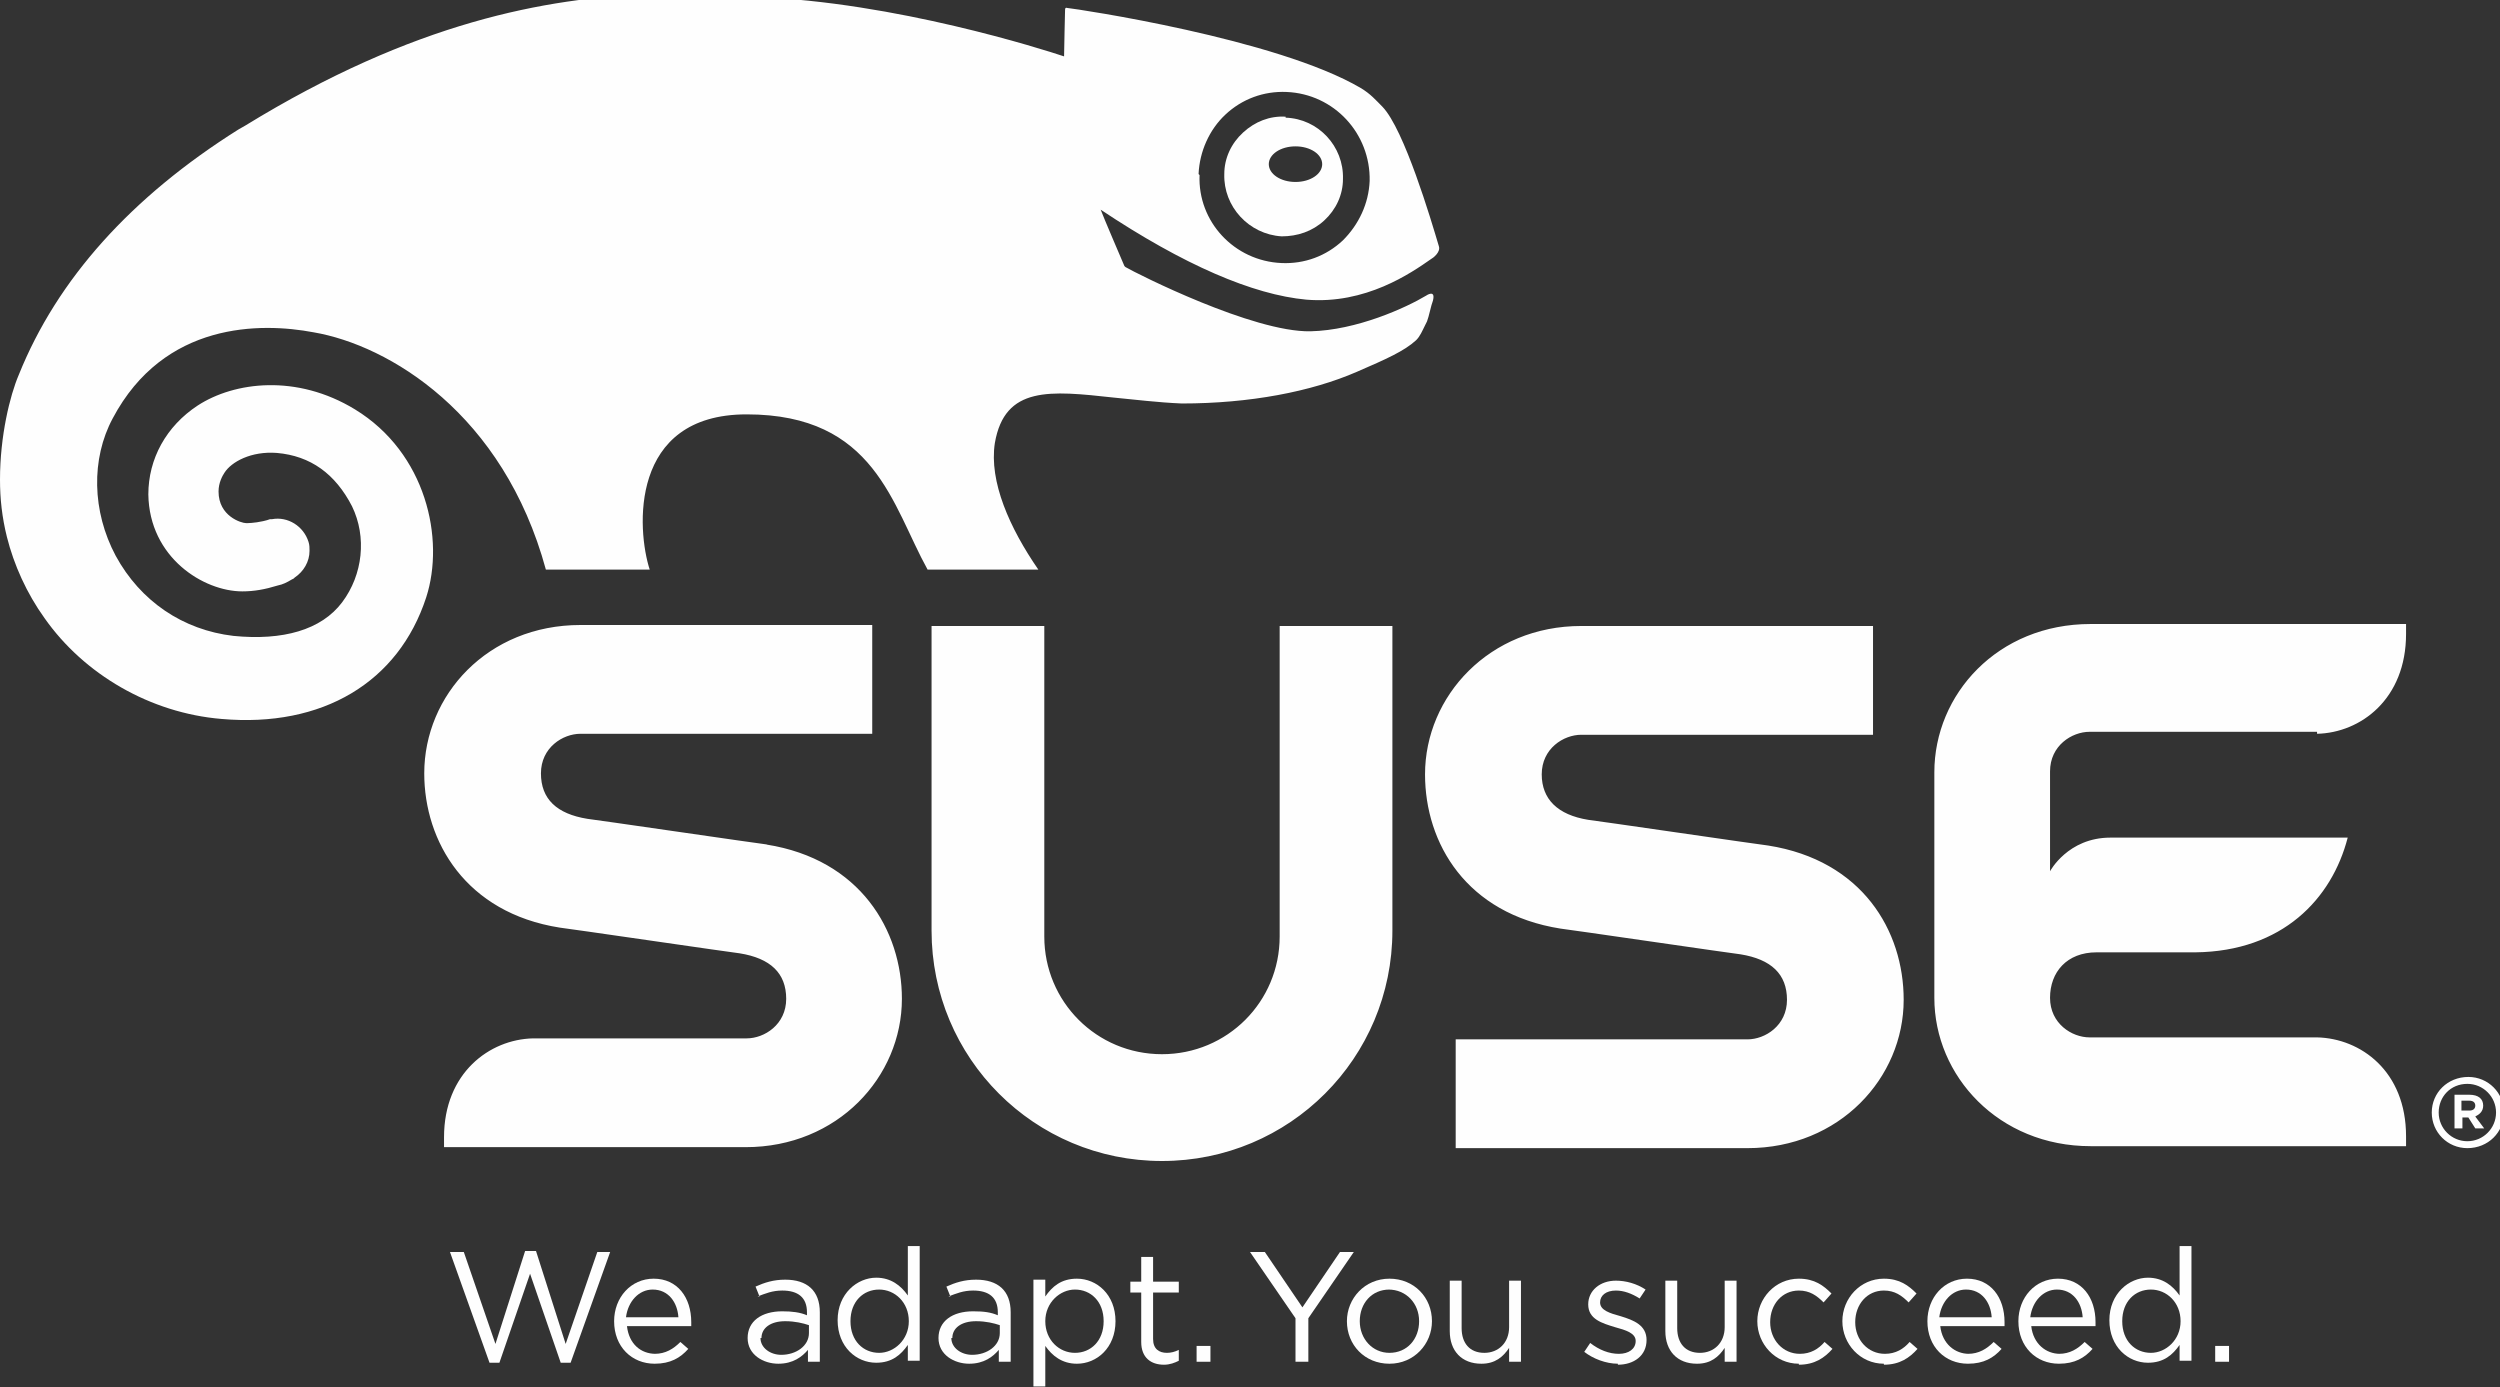 <?xml version="1.0" encoding="UTF-8"?>
<!DOCTYPE svg PUBLIC "-//W3C//DTD SVG 1.1//EN" "http://www.w3.org/Graphics/SVG/1.1/DTD/svg11.dtd">
<!-- Creator: CorelDRAW X6 -->
<svg xmlns="http://www.w3.org/2000/svg" xml:space="preserve" width="2.528in" height="1.403in" version="1.1" style="shape-rendering:geometricPrecision; text-rendering:geometricPrecision; image-rendering:optimizeQuality; fill-rule:evenodd; clip-rule:evenodd"
viewBox="0 0 2528 1403"
 xmlns:xlink="http://www.w3.org/1999/xlink">
 <rect x="0" y="0" width="2528" height="1403" fill="#333333" stroke="none"/>
 <defs>
  <style type="text/css">
   <![CDATA[
    .fil0 {fill:#FEFEFE;fill-rule:nonzero}
   ]]>
  </style>
 </defs>
 <g id="Layer_x0020_1">
  <polygon class="fil0" points="531,1265 542,1265 572,1359 604,1266 617,1266 577,1378 567,1378 536,1288 505,1378 495,1378 455,1266 469,1266 501,1359 "/>
  <path class="fil0" d="M686 1332c-1,-15 -10,-28 -26,-28 -14,0 -25,12 -27,28l53 0zm-24 37c11,0 19,-5 26,-12l8 7c-8,9 -18,15 -34,15 -23,0 -41,-17 -41,-43 0,-24 17,-43 40,-43 24,0 38,19 38,44 0,1 0,2 0,4l-65 0c2,18 14,28 29,28z"/>
  <path class="fil0" d="M769 1353c0,10 10,17 21,17 15,0 28,-9 28,-22l0 -8c-6,-2 -14,-4 -24,-4 -15,0 -24,7 -24,17zm-1 -42l-4 -10c9,-4 18,-7 30,-7 22,0 35,11 35,33l0 50 -12 0 0 -12c-6,7 -15,14 -30,14 -15,0 -31,-9 -31,-26 0,-17 14,-27 35,-27 10,0 18,1 25,4l0 -3c0,-15 -9,-22 -25,-22 -10,0 -17,3 -25,6z"/>
  <path class="fil0" d="M889 1304c-16,0 -29,12 -29,32 0,20 13,32 29,32 15,0 30,-13 30,-32 0,-19 -14,-32 -30,-32zm29 73l0 -17c-7,10 -16,18 -32,18 -20,0 -39,-16 -39,-43 0,-27 20,-43 39,-43 15,0 25,8 32,18l0 -50 12 0 0 116 -12 0z"/>
  <path class="fil0" d="M962 1353c0,10 10,17 21,17 15,0 28,-9 28,-22l0 -8c-6,-2 -14,-4 -24,-4 -15,0 -24,7 -24,17zm-1 -42l-4 -10c9,-4 18,-7 30,-7 22,0 35,11 35,33l0 50 -12 0 0 -12c-6,7 -15,14 -30,14 -15,0 -31,-9 -31,-26 0,-17 14,-27 35,-27 11,0 18,1 25,4l0 -3c0,-15 -9,-22 -25,-22 -10,0 -17,3 -25,6z"/>
  <path class="fil0" d="M1087 1304c-15,0 -30,13 -30,32 0,19 14,32 30,32 16,0 29,-12 29,-32 0,-20 -13,-32 -29,-32zm2 75c-15,0 -25,-8 -32,-18l0 41 -12 0 0 -108 12 0 0 17c7,-10 16,-18 32,-18 20,0 39,16 39,43 0,27 -19,43 -39,43z"/>
  <path class="fil0" d="M1166 1354c0,10 6,14 14,14 4,0 8,-1 12,-3l0 11c-4,2 -9,4 -15,4 -13,0 -23,-7 -23,-23l0 -50 -11 0 0 -11 11 0 0 -25 12 0 0 25 26 0 0 11 -26 0 0 48z"/>
  <polygon class="fil0" points="1210,1377 1224,1377 1224,1361 1210,1361 "/>
  <polygon class="fil0" points="1323,1377 1310,1377 1310,1333 1264,1266 1279,1266 1317,1322 1355,1266 1369,1266 1323,1333 "/>
  <path class="fil0" d="M1405 1304c-18,0 -30,14 -30,32 0,18 13,32 30,32 18,0 30,-14 30,-32 0,-18 -13,-32 -31,-32zm0 75c-25,0 -43,-19 -43,-43 0,-23 18,-43 43,-43 25,0 43,19 43,43 0,23 -18,43 -43,43z"/>
  <path class="fil0" d="M1526 1295l12 0 0 82 -12 0 0 -14c-6,9 -14,16 -28,16 -20,0 -32,-13 -32,-33l0 -51 12 0 0 48c0,15 8,25 23,25 14,0 25,-10 25,-26l0 -47z"/>
  <path class="fil0" d="M1636 1379c-12,0 -25,-5 -34,-12l6 -9c9,7 19,11 29,11 10,0 17,-5 17,-13l0 0c0,-8 -10,-11 -21,-14 -13,-4 -27,-8 -27,-23l0 0c0,-14 12,-24 28,-24 10,0 21,3 30,9l-6 9c-8,-5 -16,-8 -24,-8 -10,0 -16,5 -16,12l0 0c0,8 10,11 21,14 13,4 26,9 26,24l0 0c0,16 -13,25 -29,25z"/>
  <path class="fil0" d="M1744 1295l12 0 0 82 -12 0 0 -14c-6,9 -14,16 -28,16 -20,0 -32,-13 -32,-33l0 -51 12 0 0 48c0,15 8,25 23,25 14,0 25,-10 25,-26l0 -47z"/>
  <path class="fil0" d="M1819 1379c-24,0 -42,-20 -42,-43 0,-23 18,-43 42,-43 16,0 25,7 33,15l-8 9c-7,-7 -14,-12 -25,-12 -17,0 -29,14 -29,32 0,18 13,32 30,32 11,0 19,-5 25,-12l8 7c-8,9 -18,16 -34,16z"/>
  <path class="fil0" d="M1905 1379c-24,0 -42,-20 -42,-43 0,-23 18,-43 42,-43 16,0 25,7 33,15l-8 9c-7,-7 -14,-12 -25,-12 -17,0 -29,14 -29,32 0,18 13,32 30,32 11,0 19,-5 25,-12l8 7c-8,9 -18,16 -34,16z"/>
  <path class="fil0" d="M2014 1332c-1,-15 -10,-28 -26,-28 -14,0 -25,12 -27,28l53 0zm-24 37c11,0 19,-5 26,-12l8 7c-8,9 -18,15 -34,15 -23,0 -41,-17 -41,-43 0,-24 17,-43 40,-43 24,0 38,19 38,44 0,1 0,2 0,4l-65 0c2,18 15,28 29,28z"/>
  <path class="fil0" d="M2106 1332c-1,-15 -10,-28 -26,-28 -14,0 -25,12 -27,28l53 0zm-24 37c11,0 19,-5 26,-12l8 7c-8,9 -18,15 -34,15 -23,0 -41,-17 -41,-43 0,-24 17,-43 40,-43 24,0 38,19 38,44 0,1 0,2 0,4l-65 0c2,18 15,28 29,28z"/>
  <path class="fil0" d="M2175 1304c-16,0 -29,12 -29,32 0,20 13,32 29,32 15,0 30,-13 30,-32 0,-19 -14,-32 -30,-32zm29 73l0 -17c-7,10 -16,18 -32,18 -20,0 -39,-16 -39,-43 0,-27 20,-43 39,-43 15,0 25,8 32,18l0 -50 12 0 0 116 -12 0z"/>
  <polygon class="fil0" points="2240,1377 2254,1377 2254,1361 2240,1361 "/>
  <path class="fil0" d="M776 854c-2,0 -180,-26 -182,-26 -31,-5 -47,-20 -47,-46 0,-26 22,-40 40,-40l295 0 0 -110c0,0 -292,0 -295,0 -94,0 -158,71 -158,150 0,69 42,141 137,156 2,0 180,26 182,26 31,5 47,20 47,46 0,26 -22,40 -40,40l-216 0 0 0c-44,1 -90,35 -90,100 0,3 0,6 0,10 0,0 304,0 305,0 93,0 158,-71 158,-150 0,-69 -42,-141 -137,-156zm1567 -112c44,-1 90,-35 90,-101 0,-3 0,-6 0,-10l-319 0c-94,0 -158,71 -158,150l0 0c0,0 0,227 0,228 0,79 65,150 158,150 3,0 319,0 319,0 0,-4 0,-7 0,-10 0,-66 -46,-99 -90,-100l0 0 -230 0c-18,0 -40,-14 -40,-40 0,-26 17,-46 47,-46 31,0 98,0 100,0 88,-1 138,-54 154,-116l-240 0c-43,0 -61,34 -61,34l0 -101c0,-26 22,-40 40,-40l230 0zm160 376c0,3 -2,5 -6,5l-8 0 0 -10 8 0c4,0 6,2 6,5zm8 0c0,-7 -5,-11 -14,-11l-15 0 0 34 8 0 0 -11 6 0 7 11 9 0 -9 -12c4,-2 8,-5 8,-11zm13 7c0,16 -13,29 -29,29 -16,0 -29,-13 -29,-29 0,-16 12,-29 29,-29 16,0 29,13 29,29zm8 0c0,-20 -16,-36 -36,-36 -21,0 -37,16 -37,36 0,20 16,36 36,36 21,0 37,-16 37,-36zm-1238 -492l0 314c0,66 -53,119 -119,119 -66,0 -119,-53 -119,-119l0 -314 -114 0 0 308c0,129 104,233 233,233 129,0 233,-104 233,-233l0 -308 -114 0zm631 378c0,79 -65,150 -158,150 -3,0 -295,0 -295,0l0 -110 295 0c18,0 40,-14 40,-40 0,-26 -16,-41 -47,-46 -2,0 -180,-26 -182,-26 -95,-15 -137,-86 -137,-156 0,-79 65,-150 158,-150 3,0 295,0 295,0l0 110 -295 0c-18,0 -40,14 -40,40 0,25 16,41 47,46 2,0 180,26 182,26 95,15 137,86 137,156z"/>
  <path class="fil0" d="M1212 176c1,-23 11,-45 27,-60 17,-16 39,-24 62,-23 48,2 85,42 84,90 -1,23 -11,44 -27,60 -17,16 -39,24 -62,23 -48,-2 -85,-42 -83,-89zm-479 -182l-75 0c-106,4 -239,28 -410,133l-7 4c-108,68 -183,151 -222,248 -9,21 -19,62 -19,106 0,19 2,38 7,58 7,28 20,57 38,82 40,57 107,96 179,102 102,9 179,-37 207,-123 19,-59 0,-146 -72,-190 -59,-36 -122,-28 -159,-4 -32,21 -50,54 -50,90 1,64 56,98 95,98 12,0 23,-2 36,-6 5,-1 9,-3 14,-6l2 -1 1 -1 0 0c9,-6 15,-16 15,-27 0,-3 0,-6 -1,-9 -5,-16 -21,-26 -37,-23l-2 0 -3 1 -4 1c-9,2 -16,2 -17,2 -5,0 -28,-7 -28,-32l0 0c0,-9 4,-16 6,-19 7,-11 27,-22 53,-20 34,3 59,21 76,54 15,31 11,69 -10,97 -21,28 -60,39 -110,34 -51,-6 -94,-35 -119,-81 -24,-45 -25,-98 -3,-139 52,-98 150,-97 203,-87 76,13 192,82 235,240l105 0c-13,-40 -21,-157 98,-157 130,0 147,92 183,157l112 0c-29,-42 -50,-89 -44,-128 10,-58 56,-53 120,-46 21,2 45,5 69,6 69,0 131,-12 177,-32 30,-13 48,-21 60,-32 4,-4 6,-9 9,-15l2 -4c2,-5 4,-16 6,-21 3,-12 -7,-5 -7,-5 -20,12 -70,35 -117,36 -58,1 -175,-58 -187,-65l-1 -1c-3,-7 -21,-49 -24,-57 84,56 154,86 208,91 60,5 106,-27 126,-41 2,-1 10,-7 8,-13 -8,-27 -35,-118 -57,-141 -7,-7 -12,-13 -22,-19 -85,-50 -287,-80 -297,-81 0,0 -2,-1 -2,2 0,0 -1,42 -1,47 -21,-7 -171,-55 -311,-60 -9,0 -19,-1 -28,-1z"/>
  <path class="fil0" d="M1310 184c-15,0 -27,-8 -27,-18 0,-10 12,-18 27,-18 15,0 27,8 27,18 0,10 -12,18 -27,18zm-10 -66c-16,-1 -31,5 -43,16 -12,11 -19,26 -19,42 -1,33 25,61 58,63 16,0 31,-5 43,-16 12,-11 19,-26 19,-42 1,-33 -25,-61 -58,-62z"/>
 </g>
</svg>
